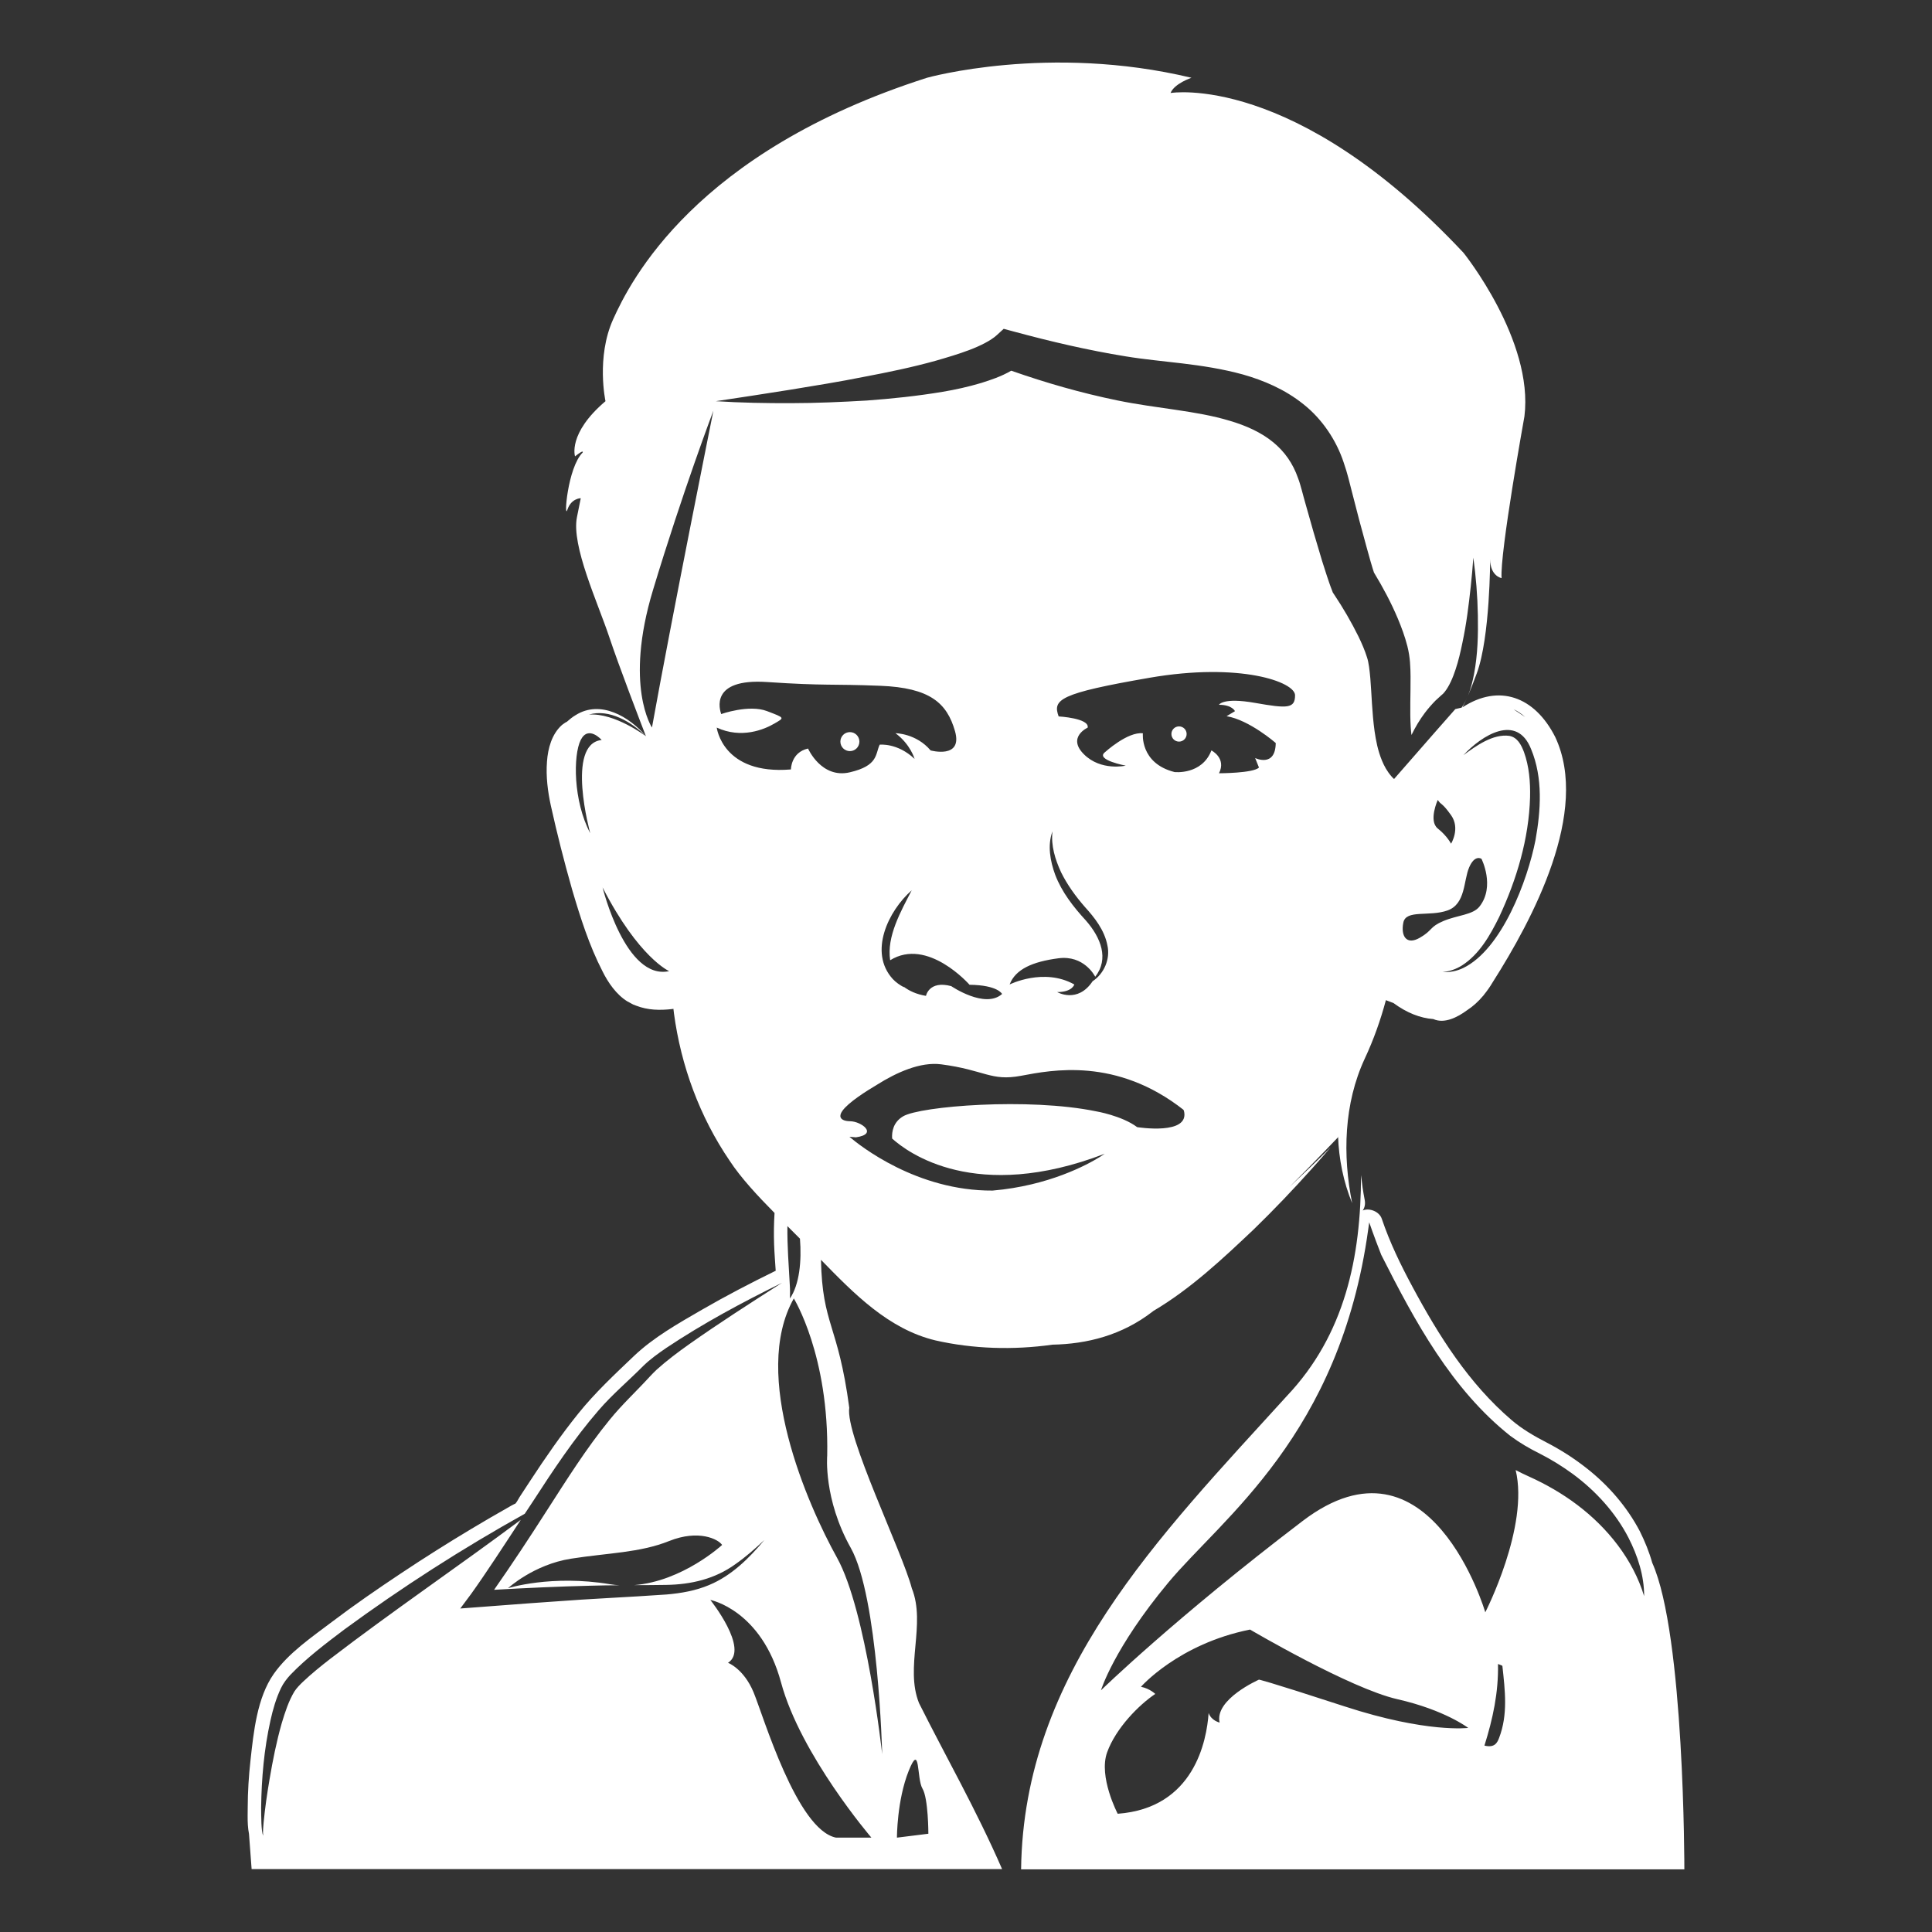 <?xml version="1.0" encoding="utf-8"?>
<!-- Generator: Adobe Illustrator 25.2.3, SVG Export Plug-In . SVG Version: 6.00 Build 0)  -->
<svg version="1.1" id="Capa_1" xmlns="http://www.w3.org/2000/svg" xmlns:xlink="http://www.w3.org/1999/xlink" x="0px" y="0px"
	 viewBox="0 0 500 500" style="enable-background:new 0 0 500 500;" xml:space="preserve">
<rect x="0" y="0" width="500" height="500" fill="#333333" stroke="none"/>
<style type="text/css">
	.st0{fill:#FFFFFF;}
</style>
<g>
	<path class="st0" d="M219.95,194.39c1.36,0,2.46-1.1,2.46-2.46c0-1.36-1.1-2.46-2.46-2.46c-1.36,0-2.46,1.1-2.46,2.46
		C217.49,193.29,218.59,194.39,219.95,194.39"/>
	<path class="st0" d="M305.13,191.93c1.09,0,1.97-0.88,1.97-1.97s-0.88-1.97-1.97-1.97c-1.09,0-1.97,0.88-1.97,1.97
		S304.04,191.93,305.13,191.93"/>
	<path class="st0" d="M427.6,404.46L427.6,404.46c-0.79-2.81-1.9-5.54-3.22-8.19c-3.34-6.35-8.13-11.88-13.77-16.3
		c-3.25-2.56-6.72-4.78-10.4-6.68c-3.19-1.65-6.25-3.42-8.99-5.76c-11.06-9.44-18.88-21.85-25.69-34.54
		c-3.07-5.72-5.84-11.4-7.92-17.56c-0.65-1.92-3.22-2.89-4.94-2.16c0.49-0.69,0.73-1.62,0.51-2.76c-0.42-2.11-0.71-4.25-0.95-6.4
		c0,21.27-4.19,41.33-19.17,57.15c-33.32,36.65-68.17,71.78-68.8,122.52h171.65C435.91,483.77,435.98,423.05,427.6,404.46
		 M348.03,441.63c-21.29-6.94-22.21-6.94-22.21-6.94s-11.57,5.09-10.18,11.11c0,0-2.15-0.48-2.85-2.47
		c-0.5,7.19-3.75,24.61-23.53,26.07c0,0-5.02-9.57-2.74-15.89c2.28-6.32,8.3-12.34,12.46-15.12c0,0-1.39-1.39-3.7-1.85
		c0,0,9.72-11.11,28.23-14.81c0,0,25.88,15.24,38.16,18.03c12.28,2.79,18.3,7.42,18.3,7.42S369.32,448.57,348.03,441.63
		 M387.97,449.76c-0.5,1.32-1.19,2.63-3.8,2c2.18-6.93,3.66-13.78,3.51-21.12c0.55,0.25,1.13,0.37,1.14,0.54
		C389.49,437.42,390.3,443.68,387.97,449.76 M408.2,389.47c-3.88-2.93-8.11-5.37-12.56-7.37c-1.12-0.49-2.25-1.06-3.39-1.65
		c3.53,14.63-7.86,36.81-7.86,36.81s-14.28-48.74-47.27-23.63c-32.99,25.11-52.19,43.82-52.19,43.82s3.27-10.85,17.39-27.83
		c13.97-16.79,44.46-38.19,51.79-91.56c0,0,0,0,0,0c0,0,0,0,0,0c0.08-0.58,0.17-1.14,0.24-1.72c0,0,1.13,3.34,3.11,8.4
		c8.74,17.31,18.23,34.82,33.38,46.84c2.48,1.84,4.84,3.21,7.67,4.63c2.98,1.51,5.84,3.29,8.54,5.26
		c5.91,4.36,11.05,9.99,14.41,16.51c2.38,4.67,4.07,9.85,4.04,15.1C422.61,403.56,416.03,395.38,408.2,389.47"/>
	<path class="st0" d="M242.11,346.9c9.62,2.19,20.11,2.54,30.24,1.1c8.98-0.17,18.02-2.43,25.96-8.58c0.07-0.05,0.13-0.11,0.2-0.16
		c9.63-5.68,17.99-13.56,25.99-21.13c5.22-5.07,10.24-10.34,15.1-15.76c1.61-1.8,3.22-3.62,4.78-5.47
		c-3.5,3.48-7.06,6.9-10.66,10.28c7.42-7.41,12.55-12.84,12.55-12.84s0.01-0.13,0.02-0.31c0.2,5.96,1.4,11.88,3.65,17.36
		c-2.51-12.42-2.14-25.81,3.26-37.42c2.28-4.87,4.08-9.94,5.47-15.13c0.61,0.23,1.28,0.49,1.98,0.76c3.39,2.5,6.89,3.89,10.27,4.13
		c0.03,0.01,0.05,0.02,0.08,0.03c2.82,1.22,6.15-0.44,8.73-2.35c1.44-0.94,2.82-2.16,4.1-3.69c0.1-0.12,0.18-0.2,0.18-0.2
		s0.04-0.06,0.07-0.12c0.77-0.95,1.52-1.99,2.21-3.17c10.37-16.3,25.24-44.2,16.21-63.47c-5.35-10.6-14.65-13.82-24.01-7.7
		c0.32-0.62,0.7-1.42,1.15-2.44c-0.26,0.58-0.53,1.15-0.87,1.74l-0.51,0.78c-1,0.21-1.63,0.38-1.63,0.38s-8.9,10.08-15.85,18.09
		c-0.21-0.2-0.44-0.41-0.62-0.63c-1.18-1.33-1.93-2.75-2.49-4.09c-1.11-2.7-1.57-5.22-1.93-7.65c-0.67-4.84-0.75-9.44-1.1-13.68
		c-0.19-2.11-0.4-4.08-0.86-5.44c-0.54-1.74-1.33-3.59-2.22-5.42c-1.8-3.64-4.01-7.46-6.27-10.82l-0.35-0.52l-0.2-0.53l-0.44-1.16
		l-0.34-0.97l-0.63-1.87l-1.18-3.68l-2.17-7.31l-2.07-7.3c-0.69-2.35-1.32-5.14-1.98-6.8c-1.31-3.79-3.48-6.89-6.5-9.34
		c-3-2.46-6.9-4.25-11.21-5.51c-8.66-2.62-18.63-3.13-29-5.25c-9.44-1.94-18.49-4.54-27.51-7.7c-2.69,1.55-5.27,2.38-7.82,3.19
		c-3.34,0.99-6.63,1.72-9.93,2.27c-6.58,1.1-13.11,1.78-19.63,2.26c-6.54,0.38-13.05,0.67-19.56,0.68
		c-6.51,0.02-13.02-0.09-19.52-0.51c6.43-0.97,12.84-1.93,19.23-2.96c6.38-1.05,12.75-2.06,19.05-3.33
		c6.3-1.19,12.58-2.49,18.64-4.18c3.01-0.87,6-1.75,8.8-2.82c2.75-1.04,5.48-2.42,6.94-3.75l1.85-1.69l2.85,0.77
		c9.4,2.54,19.13,4.81,28.68,6.35c9.37,1.56,19.66,1.76,30.38,4.7c5.31,1.51,10.81,3.81,15.64,7.68c4.85,3.82,8.53,9.34,10.42,15.05
		c1.07,3.07,1.5,5.2,2.16,7.68l1.87,7.24l1.95,7.18l0.99,3.54l0.51,1.72l0.37,1.16c2.36,3.9,4.39,7.69,6.18,11.92
		c0.94,2.25,1.81,4.57,2.47,7.15c0.75,2.96,0.79,5.5,0.82,7.85c0.03,4.7-0.21,9.07,0.05,13.15c0.04,0.68,0.11,1.34,0.19,1.98
		c0.98-2.01,2.12-3.95,3.48-5.75c0.84-1.11,1.76-2.16,2.74-3.16l1.52-1.39l0.43-0.37l0.43-0.49c1.16-1.46,2.1-3.61,2.82-5.82
		c0.74-2.22,1.29-4.57,1.77-6.94c0.5-2.37,0.92-4.79,1.26-7.22c0.67-4.87,1.2-9.8,1.56-14.76c0.68,4.93,1.08,9.91,1.17,14.92
		c0.09,5.02-0.02,10.06-0.99,15.21c-0.36,1.85-0.8,3.72-1.59,5.63c0.64-1.48,1.41-3.38,2.31-5.84c3.45-9.36,3.45-29.54,3.45-29.54
		c0,4.43,2.96,4.92,2.96,4.92c-0.49-6.4,5.91-41.85,5.91-41.85c2.46-19.69-15.76-42.34-15.76-42.34
		c-43.82-46.77-75.82-41.36-75.82-41.36c0.98-2.46,5.41-3.94,5.41-3.94c-36.93-8.86-68.44,0-68.44,0
		c-60.07,19.2-76.81,52.68-81.24,62.53c-4.43,9.85-1.97,21.17-1.97,21.17c-9.85,8.37-7.88,14.28-7.88,14.28
		c2.46-1.97,1.97-0.99,1.97-0.99c-3.94,3.94-4.92,17.72-3.94,14.77c0.99-2.95,3.45-2.95,3.45-2.95c-0.12,0.59-0.39,1.97-0.99,4.92
		c-1.48,7.38,5.42,22.16,8.37,31.02c2.55,7.64,8.02,21.87,9.48,25.64l0,0.01c0,0-8.06-6.1-14.76-5.59
		c5.2-1.56,11.04,1.87,14.76,5.59c-4.27-5.07-11.79-9.48-18.17-5.46c-0.83,0.48-1.57,1.09-2.28,1.72c-0.51,0.23-0.83,0.53-1.27,0.83
		c-2.64,2.35-3.64,6.07-3.88,9.45c-0.3,3.87,0.19,7.7,0.99,11.4c1.62,7.31,3.45,14.51,5.5,21.71c2.13,7.22,4.41,14.47,7.88,21.2
		c1.42,2.88,3.56,6.01,6.44,7.79c0.35,0.2,1.12,0.6,1.47,0.79l0.77,0.3c3.08,1.2,6.21,1.24,9.35,0.88c0.11-0.01,0.21-0.03,0.32-0.05
		c0.05,0.39,0.09,0.78,0.14,1.18c1.82,13.58,6.67,26.76,14.4,38.11c2.88,4.41,7.26,9.12,11.63,13.54c-0.17,2.73-0.21,5.47-0.11,8.22
		c0.08,2.24,0.27,4.49,0.41,6.74c-0.04,0.02-0.08,0.03-0.12,0.05c-6.44,3.16-12.81,6.47-19.02,10.06
		c-6.06,3.51-12.48,7.12-17.57,11.97c-5,4.76-10.02,9.45-14.36,14.84c-4.49,5.58-8.56,11.47-12.48,17.46
		c-0.91,1.39-1.81,2.79-2.73,4.17c-0.31,0.48-0.69,1.3-1.12,1.74c-0.05-0.08-1.76,0.91-1.56,0.8c-3.28,1.85-6.53,3.74-9.76,5.68
		c-6.21,3.72-12.32,7.58-18.34,11.59c-5.99,3.99-11.94,8.08-17.68,12.43c-5.26,3.99-11.33,8.08-15.17,13.55
		c-4.32,6.16-5.21,15.07-6.01,22.33c-0.45,4.05-0.71,8.14-0.72,12.21c0,0.67-0.01,1.38-0.02,2.1l-0.01,0.02l0.01,0.07
		c-0.01,1.56,0.05,3.16,0.35,4.66l0.68,9.11h194.22c-6.67-15.34-14.59-29.15-21.5-42.96c-3.71-9.28,1.86-20.42-1.86-29.7
		c-2.46-9.44-17.27-39.6-16.19-46.74c-2.91-21.8-6.97-21.28-7.32-38.28C221.02,334.8,229.95,343.99,242.11,346.9 M394.71,185.57
		c-1.14-0.81-2.2-1.43-2.99-2.01C392.75,184.03,393.74,184.7,394.71,185.57 M396.25,193.88c3.09,7.44,2.52,15.82,1.13,23.56
		c-2.04,10.4-8.69,28.2-18.66,33.06c-1.67,0.82-3.55,1.18-5.4,1.07c1.83-0.15,3.55-0.78,5.05-1.72c4.54-2.93,7.27-7.8,9.62-12.55
		c4.53-9.69,7.69-20.24,7.99-30.98c0.09-3.98-0.24-7.98-1.57-11.68c-0.7-1.85-1.7-3.83-3.81-4.2c-4.2-0.57-8.61,2.59-11.87,5
		C383.44,190.34,392.56,184.53,396.25,193.88 M372.09,207.02c0.98,1.48,0.98,0.49,3.44,3.94c2.46,3.45,0,7.39,0,7.39
		s-0.98-1.97-3.44-3.94C369.63,212.43,372.09,207.02,372.09,207.02 M363.18,238.77c0.69-3.45,6.69-1.47,11.42-3.14
		c4.73-1.66,4.13-7.69,5.61-11.14c1.48-3.45,3.2-2.22,3.2-2.22s3.58,7.08-0.49,12.31c-1.72,2.22-5.66,2.22-9.35,3.77
		c-3.69,1.55-2.71,2.39-6.16,4.36C363.96,244.68,362.49,242.22,363.18,238.77 M152.75,215.63c-4.43-8.37-4.43-20.19-2.46-24.12
		c1.97-3.94,5.42,0,5.42,0C146.34,192.49,152.75,215.63,152.75,215.63 M155.95,229.67c9.36,18.22,17.23,21.66,17.23,21.66
		C161.85,253.79,155.95,229.67,155.95,229.67 M168.73,188.28c0,0-7.23-10.76,0.25-35.53c7.74-25.63,15.65-46.48,15.65-46.48
		S173.75,160.39,168.73,188.28 M297.53,175.4c23.42-4.04,37.63,1.09,37.63,4.54c0,3.45-1.97,3.45-10.34,1.97
		c-8.37-1.48-9.35,0.49-9.35,0.49c3.45,0,4.14,1.65,4.14,1.65l-2.17,1.3c5.91,0.98,12.72,6.94,12.72,6.94
		c-0.08,6.45-5.33,3.89-5.33,3.89l0.99,2.46c-1.48,1.48-10.34,1.48-10.34,1.48c1.97-3.94-1.97-5.91-1.97-5.91
		c-2.46,6.4-9.53,5.6-9.53,5.6c-9.04-2.28-8.2-10.03-8.2-10.03c-3.94-0.49-9.85,4.92-9.85,4.92c-2.46,1.97,5.41,3.45,5.41,3.45
		s-6.4,1.48-10.83-2.95c-4.43-4.43,0.98-6.89,0.98-6.89c0.49-2.46-7.51-2.9-7.51-2.9C272.38,181.04,274.11,179.45,297.53,175.4
		 M273.95,248c6.51-0.84,9.31,4.42,9.49,4.78c3.63-4.63,1.48-10.12-2.43-14.57c-3.2-3.48-6.21-7.32-7.92-11.8
		c-1.3-3.54-2.05-7.65-0.71-11.26c-0.43,3.7,0.71,7.3,2.23,10.6c1.61,3.26,3.76,6.22,6.16,8.97c2.47,2.72,5.07,5.97,5.83,9.96
		c0.79,3.5-0.88,7.33-3.83,9.26c-3.9,5.87-9.17,2.81-9.17,2.81c3.94,0,4.43-1.97,4.43-1.97c-7.88-4.43-16.74,0-16.74,0
		C262.79,250.84,267.22,248.87,273.95,248 M264.26,278.41c7.88-1.48,24.67-4.88,42.12,8.88c0,0-0.05-0.01-0.15-0.03
		c0.1,0.09,0.15,0.14,0.15,0.14c1.75,6.54-12.09,4.3-12.09,4.3c-3.94-2.96-10.62-4.09-10.62-4.09c-17.51-3.6-45.51-1.33-49.94,1.29
		c-2.56,1.51-2.96,3.96-2.85,5.75c4.02,3.64,21.62,16.78,55.02,3.94c-0.4,0.27-0.79,0.53-1.19,0.79
		c-3.31,2.05-13.28,7.49-27.83,8.74c-19.58,0.12-34.34-11.61-37.05-13.92c0.38,0.04,1,0.1,1.68,0.14c5.87-0.84,1.36-4.12-1.45-4.16
		c-2.84-0.04-2.57-1.44-2.57-1.44c0-0.25,0.09-0.53,0.25-0.82l0.28-0.45c1.53-2.15,6.09-5.05,8.93-6.73
		c5.01-3.16,11.23-6,16.64-5.29C254.91,276.93,256.39,279.89,264.26,278.41 M250.92,254.86c7.34,0.08,8.42,2.38,8.42,2.38
		c-4.43,3.94-13.16-2.03-13.16-2.03c-5.77-1.54-6.54,2.52-6.54,2.52c-2.55-0.42-4.43-1.34-5.84-2.43c0.06,0.07,0.12,0.14,0.18,0.22
		c-1.06-0.55-2.09-1.25-2.94-2.16c-6.31-6.95-1.13-17.66,4.91-22.95c-2.79,5.41-6.53,11.94-5.58,18.1
		C240.08,242.48,250.92,254.86,250.92,254.86 M172.53,412.65c-9.8,0.7-19.51,1.08-29.3,1.84c-7.99,0.54-16.12,1.21-24.11,1.79
		l2.8-3.76c3.8-5.29,8.69-12.82,12.86-19.19c-16.33,12.19-33.2,23.62-49.35,36.01c-2.44,1.89-4.81,3.81-7.02,5.9
		c-0.78,0.74-1.61,1.59-2.2,2.48c-1.52,2.53-2.42,5.34-3.3,8.25c-1.35,4.75-2.33,9.64-3.15,14.52c-0.63,3.68-1.17,7.4-1.53,11.12
		c-0.1,1.16-0.23,2.34-0.12,3.5c-0.54-1.23-0.5-5.11-0.53-7.29c0.1-7.6,0.76-15.12,2.42-22.59c0.62-2.79,1.44-5.69,2.73-8.37
		c0.6-1.26,1.53-2.46,2.45-3.45c4.23-4.38,9.11-8.05,13.88-11.66c14.97-10.97,30.55-20.97,46.75-29.99c0.71-1.08,1.4-2.13,2.05-3.1
		c5.27-8.13,10.64-16.26,17.03-23.64c3.56-4.15,7.81-7.7,11.61-11.54c1.8-1.75,3.84-3.2,5.89-4.61c9.56-6.38,19.72-11.83,30-16.88
		c-8.1,5.18-16.23,10.38-24.07,15.92c-2.88,2.04-5.77,4.21-8.38,6.56c-0.62,0.59-1.22,1.2-1.8,1.82c-3.47,3.8-7.17,7.2-10.38,11.17
		c-6.03,7.37-11.1,15.49-16.28,23.53c-4.4,6.88-8.92,13.74-13.61,20.45c8.21-0.48,16.98-0.87,24.95-1.06
		c2.48-0.08,4.97-0.1,7.46-0.12c-0.79-0.05-1.57-0.12-2.37-0.26c-15.25-2.54-26.43,1.02-26.43,1.02s6.61-6.1,16.27-7.63
		c9.66-1.52,17.79-1.52,25.41-4.57c7.63-3.05,12.71-0.51,13.72,1.01c0,0-10.23,9.45-22.83,10.4c2.79,0,5.57-0.01,8.32-0.06
		c6.47-0.09,12.66-1.53,17.97-5.38c2.64-1.84,5.09-4,7.47-6.24c-3.93,4.72-8.51,9.25-14.29,11.65
		C180.05,411.67,176.26,412.33,172.53,412.65 M216.37,475.58c-10.17-2.03-18.81-31.52-21.35-37.62c-2.54-6.1-6.61-7.63-6.61-7.63
		c5.59-3.56-4.58-16.27-4.58-16.27s13.22,2.54,18.3,21.35c5.08,18.81,23.38,40.16,23.38,40.16H216.37z M235.17,458.3
		c3.05-7.63,2.03,2.03,3.56,4.58c1.53,2.54,1.53,11.69,1.53,11.69l-8.13,1.01C232.12,475.58,232.12,465.92,235.17,458.3
		 M214.08,376.71c0,0-1.02,11.18,6.1,23.89c7.12,12.71,8.13,53.37,8.13,53.37s-4.07-37.11-11.69-50.83
		c-7.63-13.72-22.37-47.27-11.18-67.1C205.44,336.05,214.59,350.79,214.08,376.71 M204.4,332.59c-0.28-5.09-0.68-10.18-0.62-15.27
		c1.13,1.12,2.2,2.2,3.25,3.25c0.46,5.84-0.14,11.89-2.6,15.48C204.47,334.89,204.48,333.74,204.4,332.59 M209.12,193.72
		c-4.43,0.99-4.43,5.41-4.43,5.41c-17.72,1.48-19.2-10.83-19.2-10.83c6.4,2.96,12.31,0.49,14.93-1.05c2.62-1.54,2.8-1.41-1.9-3.21
		c-4.69-1.8-11.88,0.76-11.88,0.76c-0.33-1.03-3.12-9.3,11.91-8.29c15.03,1.01,16.48,0.46,29.28,0.97
		c12.8,0.51,17.23,4.42,19.32,11.73c2.09,7.31-6.31,5-6.31,5c-3.73-4.43-9.09-4.46-9.09-4.46c3.92,2.93,4.94,6.65,4.94,6.65
		c-4.43-4.21-9.03-3.68-9.03-3.68c-1.15,2.45-0.33,5.43-7.72,7.15C212.57,201.6,209.12,193.72,209.12,193.72"/>
</g>
</svg>
